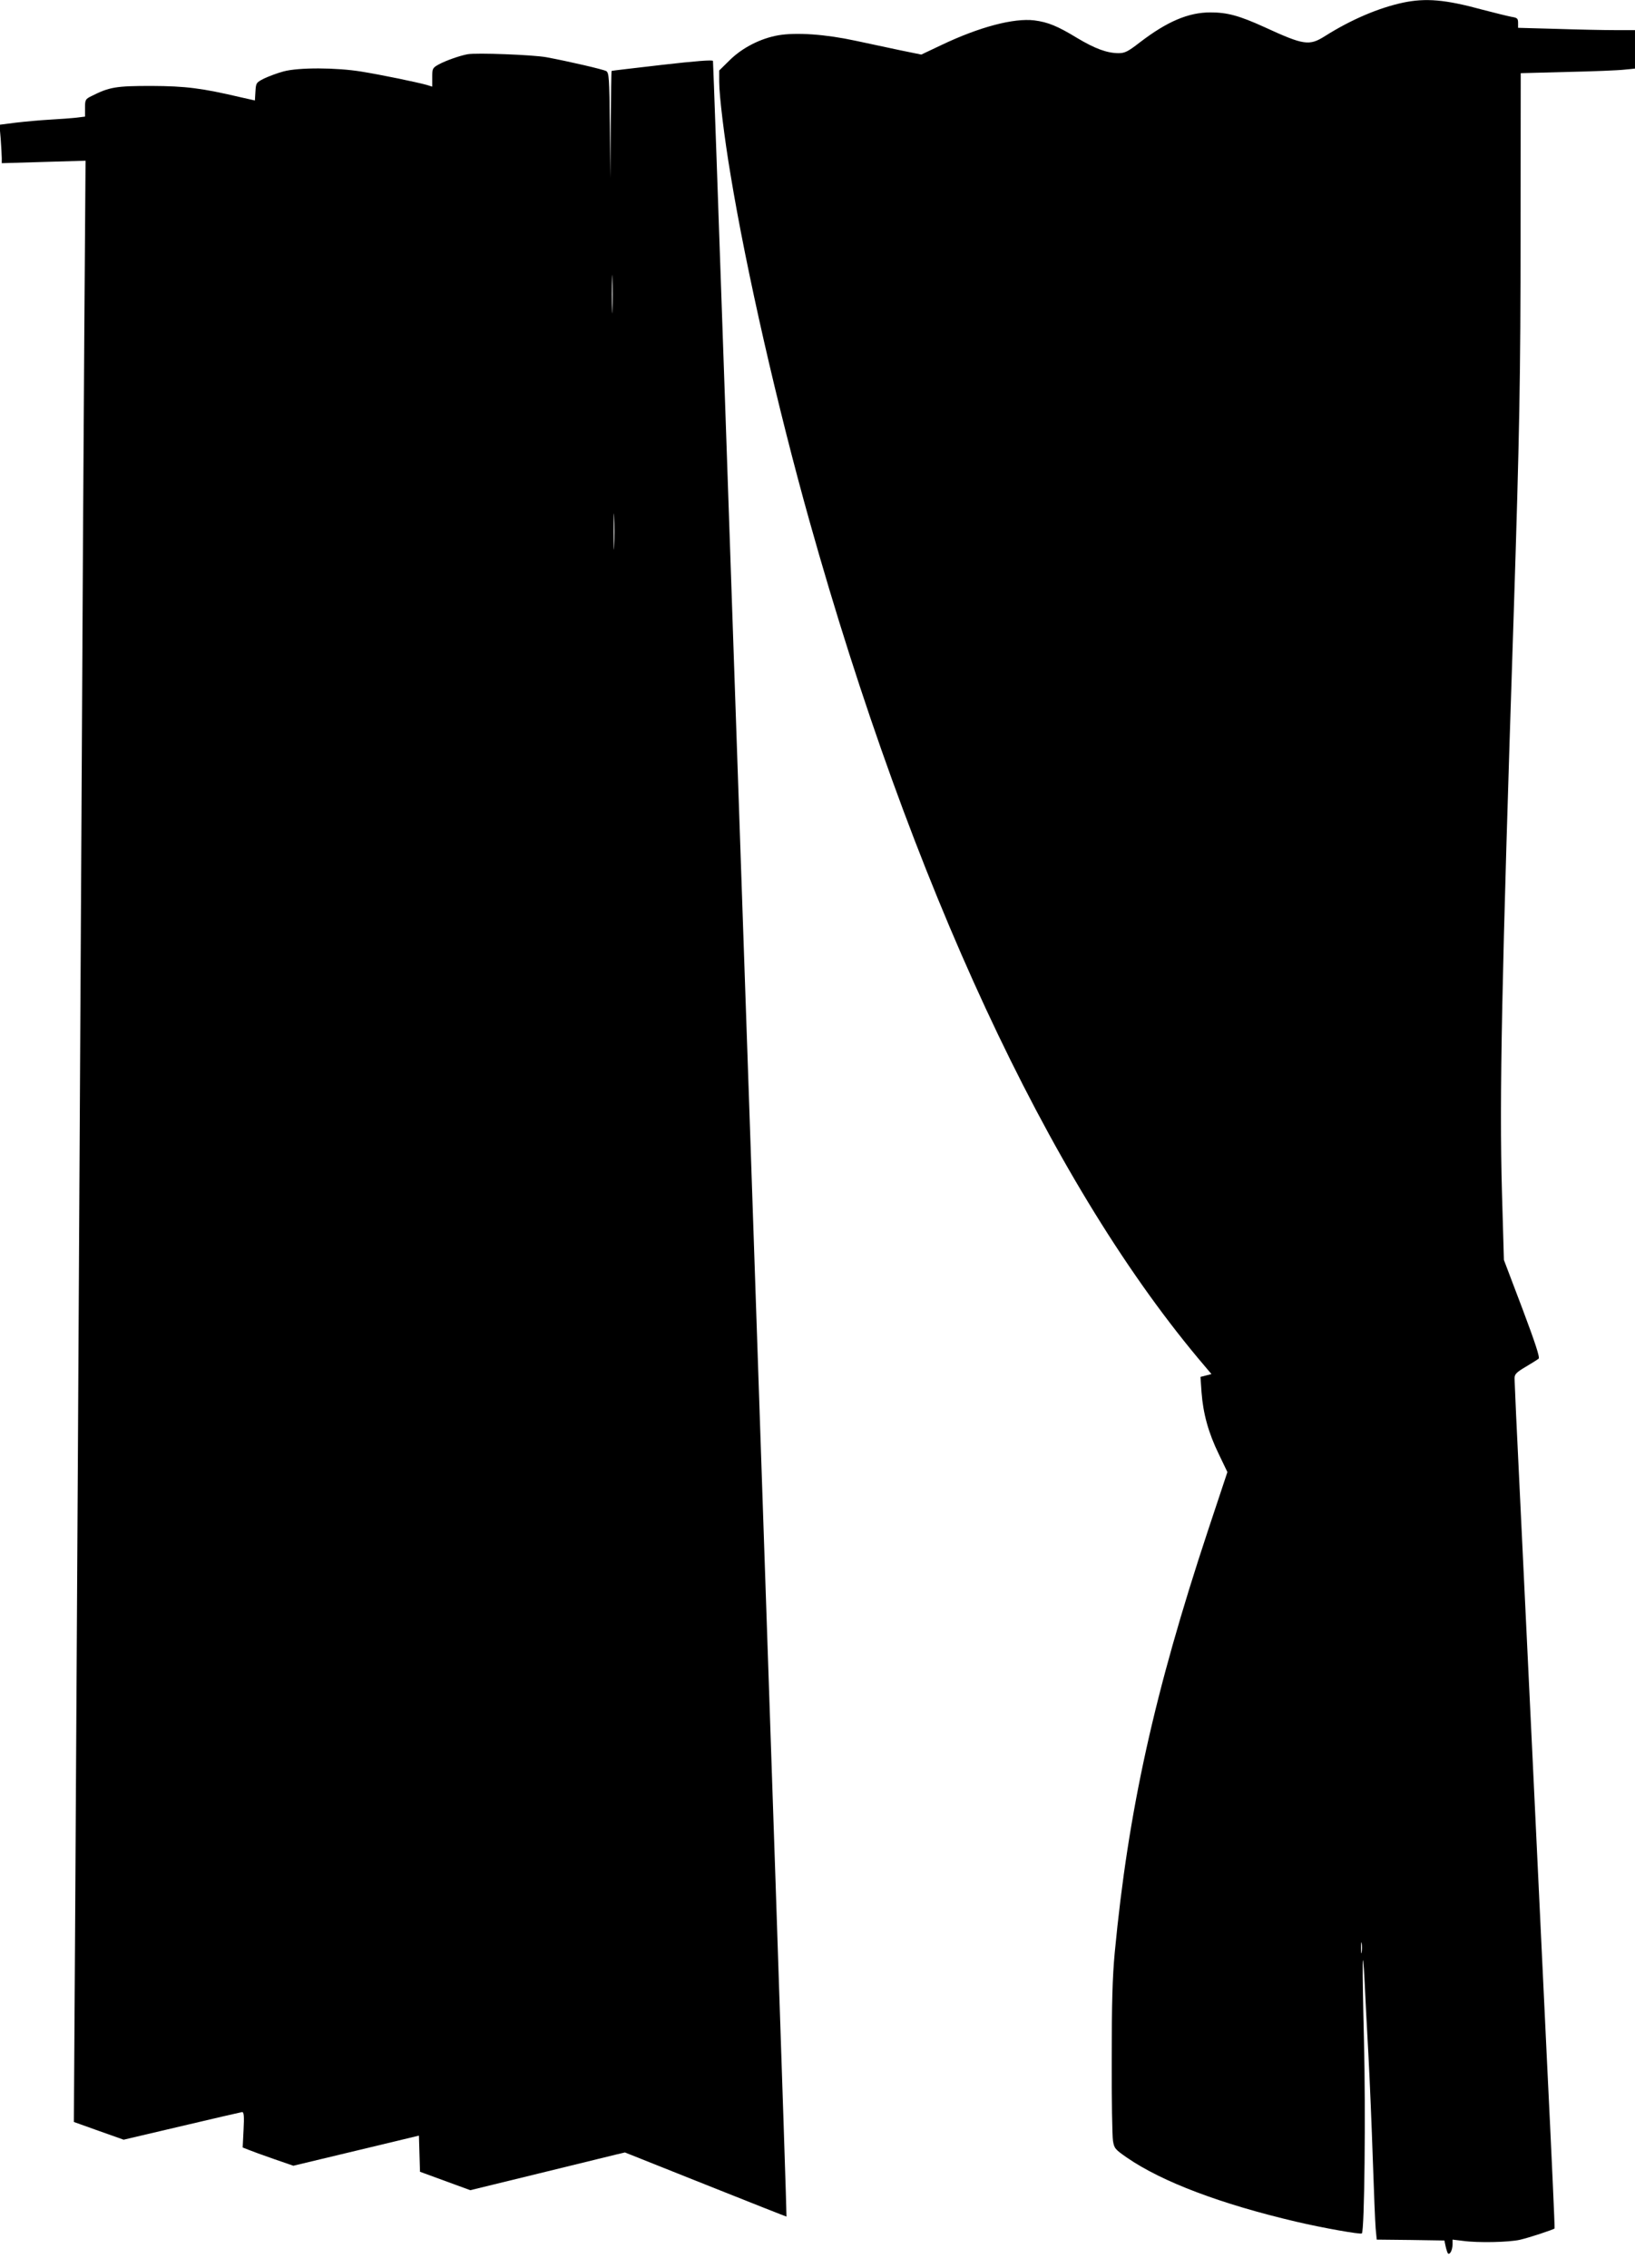 <?xml version="1.0" standalone="no"?>
<!DOCTYPE svg PUBLIC "-//W3C//DTD SVG 20010904//EN"
 "http://www.w3.org/TR/2001/REC-SVG-20010904/DTD/svg10.dtd">
<svg version="1.0" xmlns="http://www.w3.org/2000/svg"
 width="923pt" height="1280pt" viewBox="0 0 923 1280"
 preserveAspectRatio="xMidYMid meet">
<g transform="translate(0,1280) scale(0.1,-0.1)"
fill="#000000" stroke="none">
<path d="M7920 12785 c-139 -30 -293 -96 -439 -188 -90 -57 -119 -53 -343 50
-143 65 -210 83 -305 83 -124 0 -244 -51 -398 -169 -67 -52 -85 -61 -120 -61
-65 0 -133 25 -235 86 -110 67 -164 89 -241 99 -116 14 -310 -37 -524 -139
l-114 -54 -113 23 c-62 13 -178 38 -258 55 -171 37 -335 48 -435 31 -100 -17
-204 -70 -275 -140 l-60 -59 0 -63 c0 -77 29 -317 64 -524 89 -541 266 -1316
447 -1960 574 -2045 1344 -3704 2192 -4720 l76 -90 -31 -8 -31 -8 6 -87 c9
-120 39 -229 97 -348 l49 -102 -109 -328 c-304 -917 -451 -1584 -527 -2384
-13 -140 -17 -286 -17 -600 -1 -228 3 -436 7 -462 7 -43 12 -49 80 -96 198
-136 528 -261 955 -361 144 -34 363 -73 370 -66 15 14 22 687 12 1089 -11 443
-9 582 4 324 3 -73 13 -254 21 -403 8 -148 19 -416 25 -595 6 -179 13 -353 16
-387 l6 -63 191 -2 191 -3 7 -33 c4 -18 10 -36 13 -40 11 -10 26 20 26 51 l0
27 58 -7 c86 -12 260 -8 322 6 49 11 189 57 196 64 2 1 -17 419 -42 927 -24
509 -62 1303 -84 1765 -22 462 -54 1118 -70 1458 -17 340 -30 631 -30 647 0
24 9 34 63 66 34 20 67 41 73 46 8 6 -19 89 -92 283 l-104 274 -11 381 c-15
537 -2 1191 66 3255 33 1031 39 1332 39 2176 l1 886 263 7 c145 3 290 9 323
13 l59 6 0 108 0 109 -112 0 c-62 0 -211 3 -330 7 l-218 6 0 28 c0 25 -5 29
-37 34 -21 4 -94 22 -163 40 -212 58 -321 67 -450 40z m-233 -11002 c-2 -16
-4 -5 -4 22 0 28 2 40 4 28 2 -13 2 -35 0 -50z"/>
<path d="M2640 12494 c-48 -9 -125 -37 -162 -57 -36 -20 -38 -23 -38 -73 l0
-53 -32 10 c-54 15 -256 57 -368 75 -141 23 -354 24 -439 1 -35 -9 -84 -28
-110 -40 -45 -23 -46 -25 -49 -74 l-3 -50 -80 18 c-222 52 -310 63 -504 64
-200 0 -237 -6 -338 -57 -35 -17 -37 -21 -37 -67 l0 -49 -48 -6 c-26 -3 -92
-8 -147 -11 -55 -3 -142 -11 -194 -17 l-94 -12 7 -80 c3 -45 6 -94 6 -109 l0
-28 236 7 237 7 -7 -964 c-4 -530 -11 -1763 -16 -2739 -14 -2521 -28 -5007
-36 -6276 l-7 -1090 140 -50 141 -50 328 77 c181 43 335 78 341 79 10 0 12
-24 8 -100 l-5 -100 33 -13 c17 -7 82 -31 143 -52 l110 -38 355 85 354 85 3
-102 3 -102 142 -52 142 -52 385 94 c212 52 408 100 437 107 l51 12 454 -181
c250 -100 456 -181 458 -181 5 0 -410 12147 -415 12166 -2 7 -94 0 -287 -22
-155 -18 -284 -33 -285 -34 -2 0 -4 -136 -5 -302 l-3 -303 -2 297 c-3 270 -5
298 -21 307 -19 10 -209 54 -337 78 -78 14 -395 26 -445 17z m817 -1441 c-1
-49 -3 -9 -3 87 0 96 2 136 3 88 2 -49 2 -127 0 -175z m10 -1335 c-1 -46 -3
-9 -3 82 0 91 2 128 3 83 2 -46 2 -120 0 -165z"/>
</g>
</svg>
